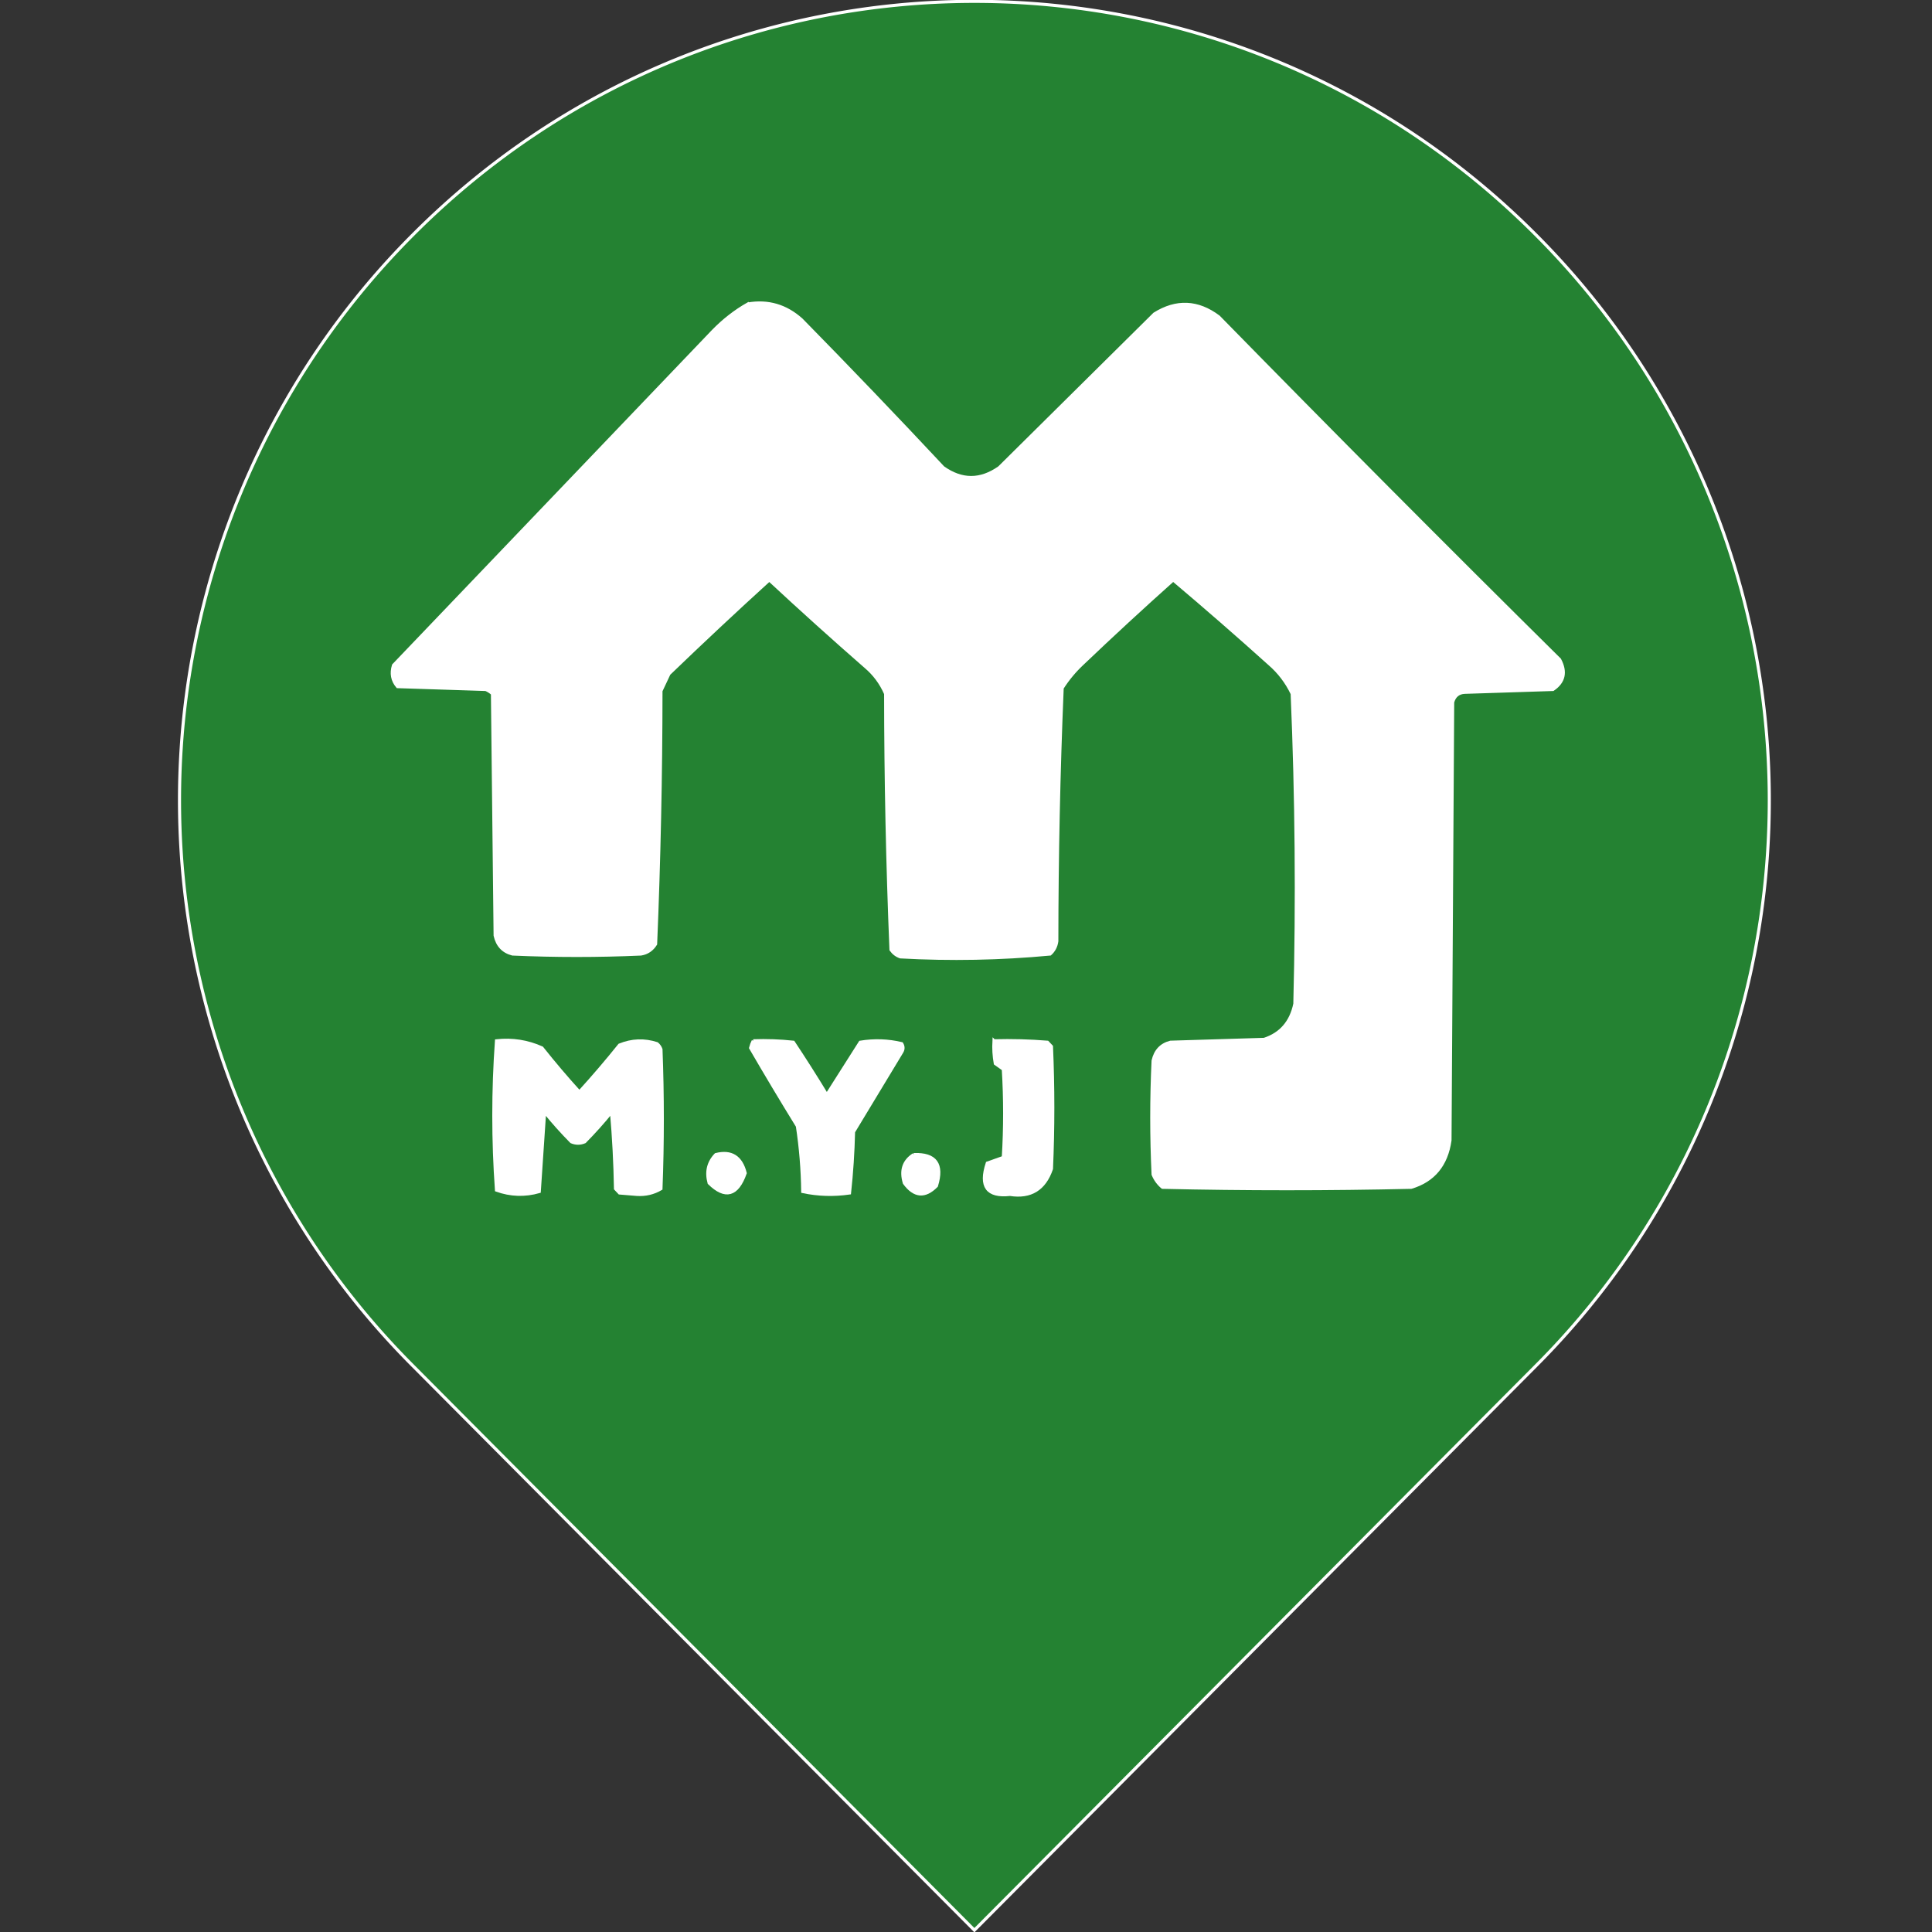<svg width="625" height="625" xmlns="http://www.w3.org/2000/svg" version="1.1" clip-rule="evenodd">
 <rect width="100%" height="100%" fill="#333333" stroke="none"/>
 <g>
  <title>Layer 1</title>
  <g stroke="null" id="svg_2">
   <g stroke="null" id="svg_3">
    <path stroke="#ffffff" fill="#248232" d="m133.376,441.64a254.585,257.387 0 0 1 0,-365.489c100.42,-100.953 263.251,-100.953 363.671,0a254.585,257.387 0 0 1 0,365.515l-181.835,182.745l-181.835,-182.771l-0,0l0,-0z" p-id="3377" id="svg_1"/>
   </g>
  </g>
  <g stroke="#248232" fill="#ffffff" id="svg_73">
   <g stroke="null" id="svg_7">
    <path stroke="#ffffff" fill="#ffffff" d="m241.942,98.343c6.519,-1.117 12.287,0.571 17.305,5.062c15.453,15.74 30.739,31.693 45.858,47.855c6.024,4.288 12.081,4.288 18.17,0c16.774,-16.617 33.502,-33.182 50.184,-49.695c7.096,-4.443 14.018,-4.137 20.766,0.92c36.512,37.301 73.285,74.266 110.319,110.894c2.13,4.021 1.409,7.242 -2.163,9.663c-9.518,0.306 -19.035,0.614 -28.553,0.92c-2.032,0.101 -3.329,1.175 -3.894,3.221c-0.288,47.241 -0.577,94.482 -0.865,141.723c-1.133,7.951 -5.314,13.013 -12.546,15.185c-26.823,0.614 -53.645,0.614 -80.468,0c-1.34,-1.117 -2.349,-2.498 -3.028,-4.141c-0.577,-12.27 -0.577,-24.541 0,-36.811c0.721,-3.221 2.596,-5.215 5.624,-5.982c10.095,-0.306 20.189,-0.614 30.284,-0.92c5.399,-1.756 8.716,-5.591 9.95,-11.504c0.843,-33.48 0.555,-66.917 -0.865,-100.311c-1.795,-3.754 -4.247,-6.975 -7.355,-9.663c-10.28,-9.252 -20.663,-18.302 -31.149,-27.148c-9.911,8.849 -19.717,17.899 -29.418,27.148c-2.485,2.335 -4.648,4.942 -6.489,7.822c-1.133,27.245 -1.711,54.547 -1.73,81.905c-0.236,1.683 -0.958,3.064 -2.163,4.141c-16.073,1.509 -32.224,1.817 -48.454,0.92c-1.238,-0.428 -2.247,-1.195 -3.028,-2.301c-1.127,-27.564 -1.704,-55.173 -1.73,-82.825c-1.504,-3.443 -3.667,-6.357 -6.489,-8.743c-10.51,-9.183 -20.893,-18.54 -31.149,-28.069c-10.944,9.952 -21.759,20.075 -32.447,30.369c-0.865,1.841 -1.73,3.681 -2.596,5.522c-0.02,27.358 -0.597,54.66 -1.73,81.905c-1.141,1.829 -2.727,2.903 -4.759,3.221c-13.844,0.614 -27.688,0.614 -41.532,0c-3.028,-0.767 -4.903,-2.761 -5.624,-5.982c-0.288,-26.074 -0.577,-52.15 -0.865,-78.224c-0.649,-0.576 -1.371,-1.036 -2.163,-1.38c-9.518,-0.306 -19.035,-0.614 -28.553,-0.92c-1.682,-1.981 -2.115,-4.282 -1.298,-6.902c34.42,-35.994 68.885,-72.039 103.397,-108.133c3.44,-3.527 7.19,-6.441 11.248,-8.743l-0,0z" id="svg_8"/>
   </g>
   <g stroke="null" id="svg_13">
    <path stroke="#ffffff" fill="#ffffff" d="m160.609,336.695c5.134,-0.562 10.037,0.204 14.709,2.301c3.902,4.916 7.94,9.67 12.113,14.264c4.461,-4.9 8.787,-9.962 12.979,-15.185c3.98,-1.625 8.018,-1.779 12.113,-0.46c0.599,0.483 1.031,1.097 1.298,1.841c0.577,15.031 0.577,30.063 0,45.094c-2.385,1.405 -4.981,2.018 -7.787,1.841c-1.875,-0.154 -3.749,-0.306 -5.624,-0.46c-0.433,-0.46 -0.865,-0.92 -1.298,-1.38c-0.145,-8.299 -0.578,-16.582 -1.298,-24.848c-2.702,3.336 -5.586,6.557 -8.652,9.663c-1.442,0.614 -2.884,0.614 -4.326,0c-3.066,-3.106 -5.95,-6.327 -8.652,-9.663c-0.577,8.589 -1.153,17.179 -1.73,25.768c-4.67,1.328 -9.284,1.175 -13.844,-0.46c-1.148,-16.105 -1.148,-32.21 0,-48.315l0,-0z" id="svg_14"/>
   </g>
   <g stroke="null" id="svg_15">
    <path stroke="#ffffff" fill="#ffffff" d="m243.673,336.695c4.336,-0.153 8.662,0.001 12.979,0.46c3.712,5.595 7.317,11.271 10.816,17.025c3.605,-5.675 7.21,-11.35 10.816,-17.025c4.543,-0.74 9.014,-0.586 13.411,0.46c0.577,0.92 0.577,1.841 0,2.761c-5.191,8.589 -10.383,17.179 -15.574,25.768c-0.16,6.669 -0.593,13.264 -1.298,19.786c-5.119,0.743 -10.167,0.59 -15.142,-0.46c-0.089,-7.127 -0.665,-14.182 -1.73,-21.166c-5.16,-8.374 -10.208,-16.809 -15.142,-25.308c0.21,-0.83 0.499,-1.597 0.865,-2.301l-0,-0z" id="svg_16"/>
   </g>
   <g stroke="null" id="svg_17">
    <path stroke="#ffffff" fill="#ffffff" d="m321.545,336.695c5.776,-0.153 11.544,0 17.305,0.46c0.433,0.46 0.865,0.92 1.298,1.38c0.577,13.19 0.577,26.382 0,39.572c-2.24,6.569 -6.711,9.33 -13.411,8.283c-7.389,0.825 -9.84,-2.549 -7.355,-10.123c1.73,-0.614 3.461,-1.227 5.191,-1.841c0.577,-9.509 0.577,-19.019 0,-28.529c-0.865,-0.614 -1.73,-1.227 -2.596,-1.841c-0.43,-2.435 -0.575,-4.889 -0.433,-7.362l0,0z" id="svg_18"/>
   </g>
   <g stroke="null" id="svg_19">
    <path stroke="#ffffff" fill="#ffffff" d="m231.559,373.507c5.014,-1.254 8.186,0.74 9.518,5.982c-2.554,7.284 -6.448,8.357 -11.681,3.221c-0.986,-3.608 -0.264,-6.676 2.163,-9.203l0,-0z" id="svg_20"/>
   </g>
   <g stroke="null" id="svg_21">
    <path stroke="#ffffff" fill="#ffffff" d="m295.587,373.507c7.067,-0.281 9.519,3.094 7.355,10.123c-3.715,3.774 -7.176,3.468 -10.383,-0.92c-1.228,-4.066 -0.218,-7.133 3.028,-9.203l0,-0z" id="svg_22"/>
   </g>
  </g>
 </g>

</svg>
